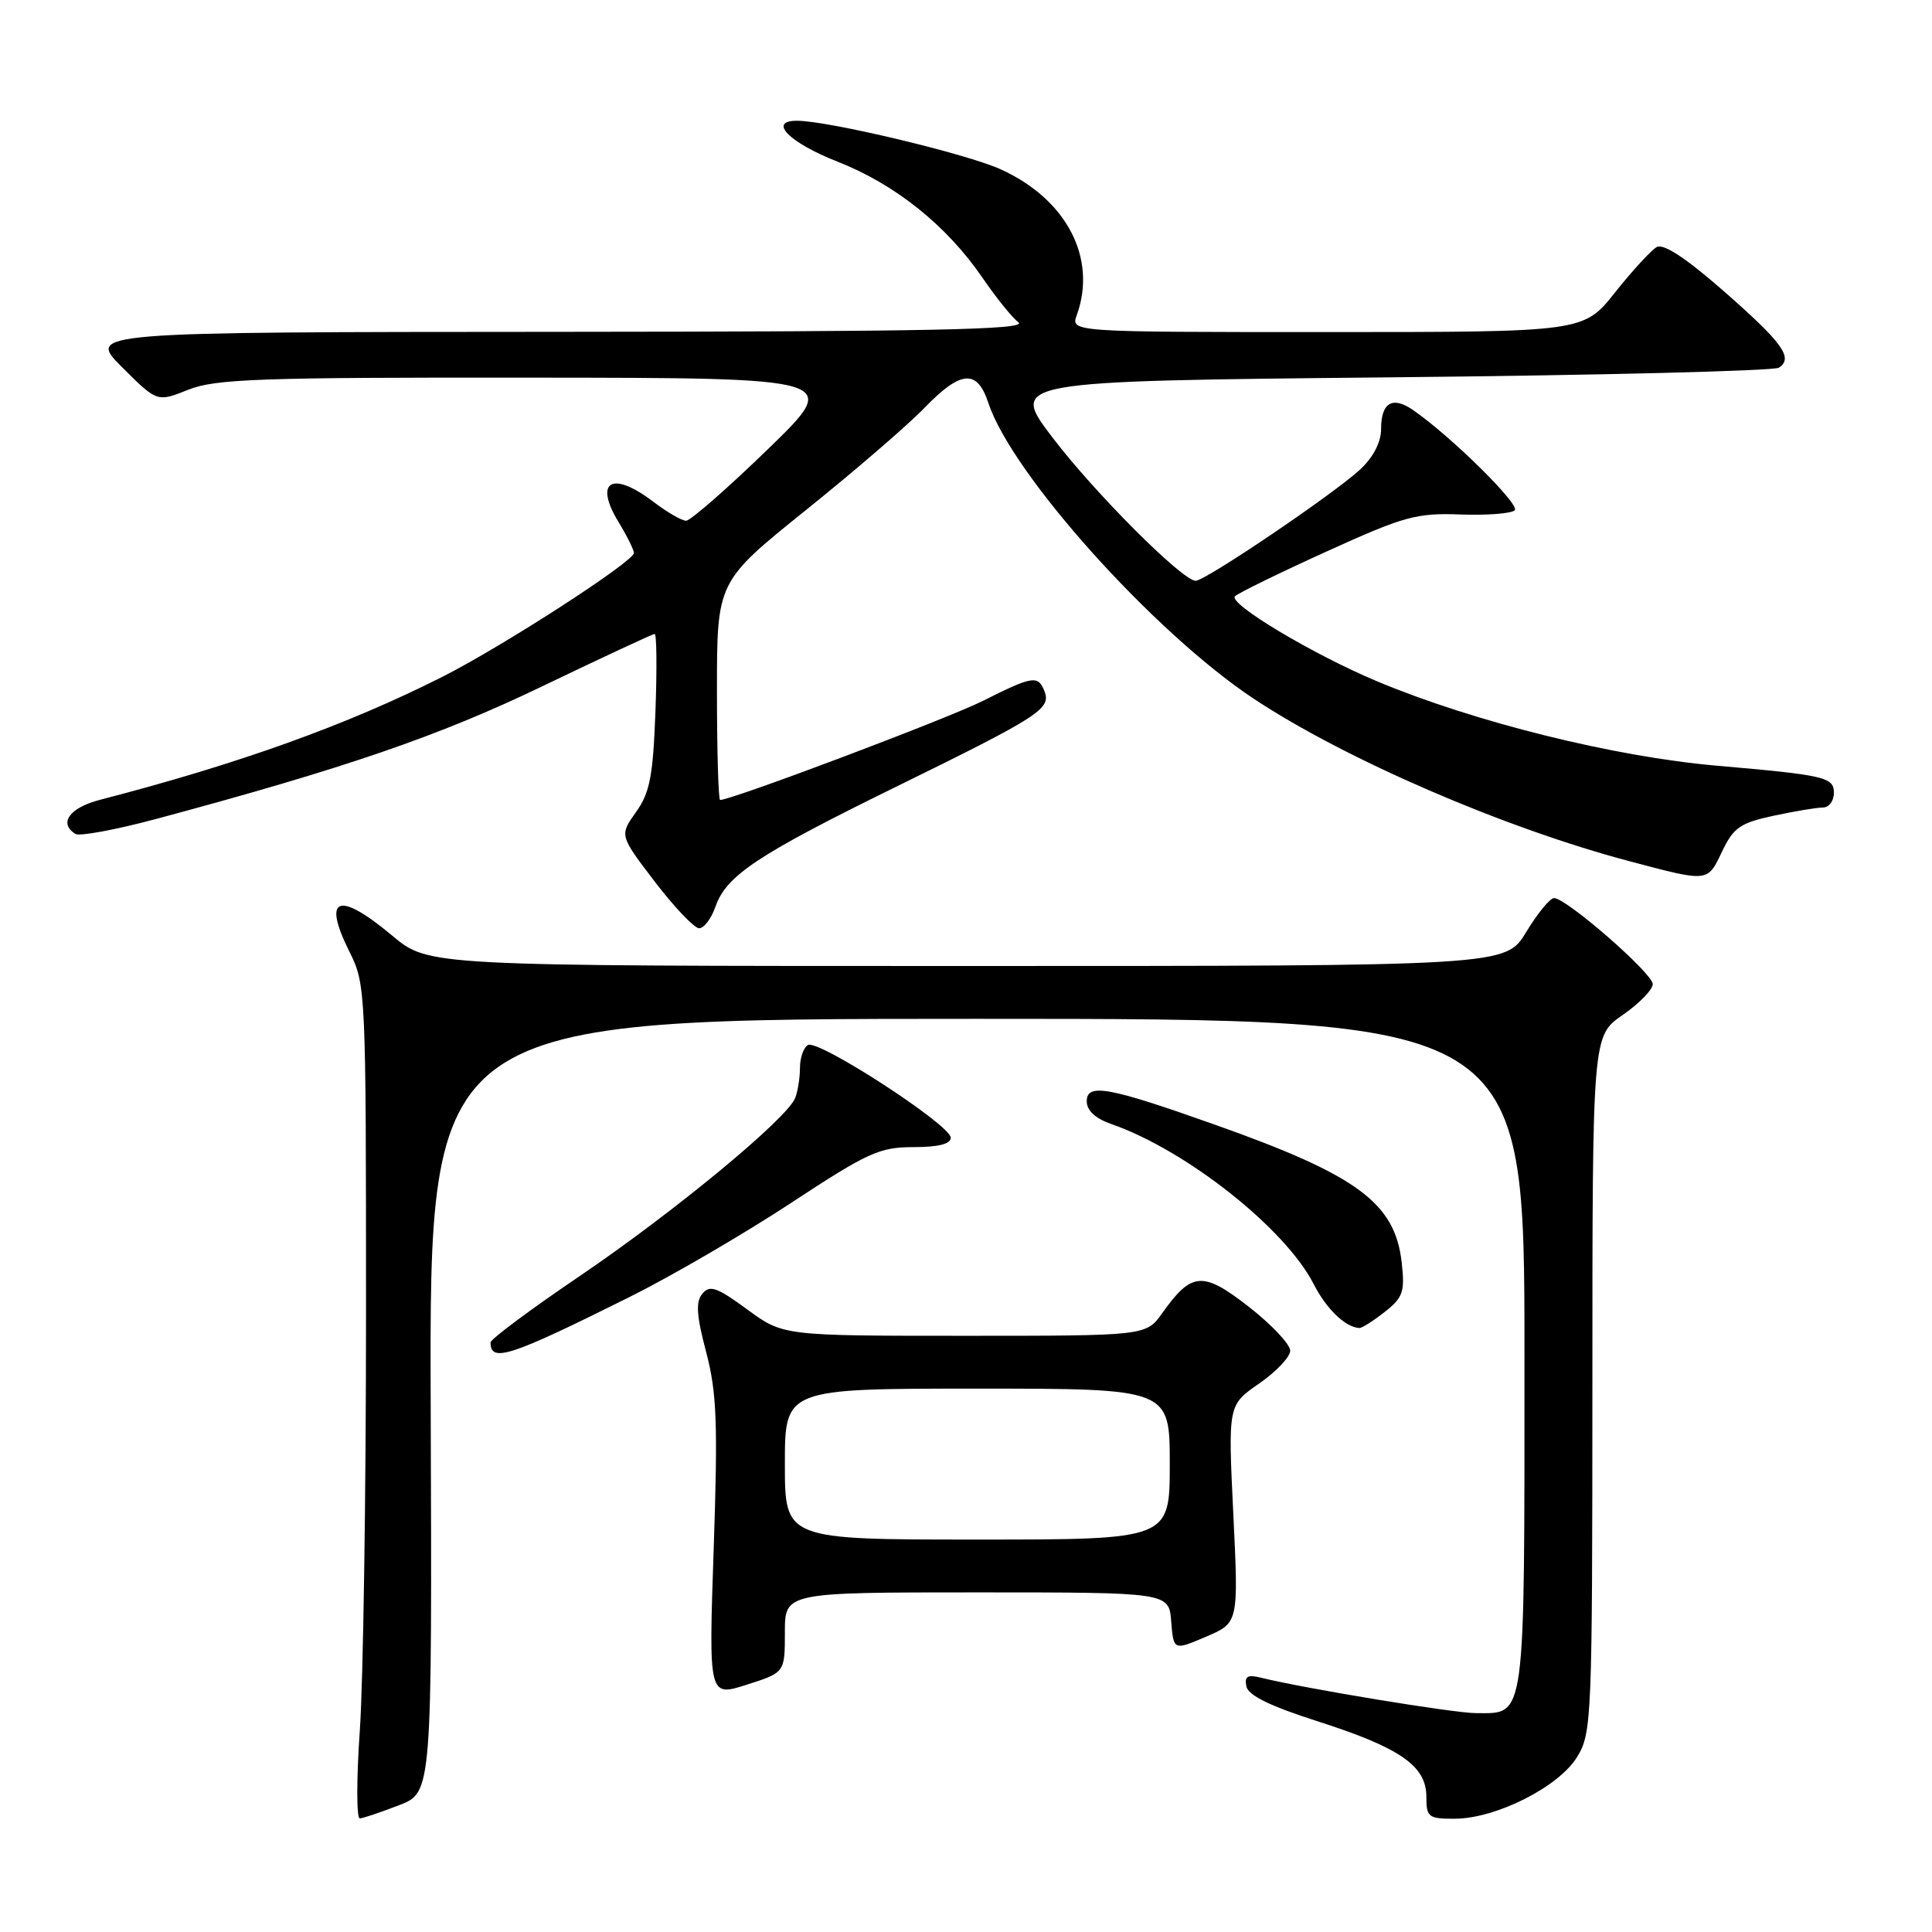 <?xml version="1.0" encoding="UTF-8" standalone="no"?>
<!DOCTYPE svg PUBLIC "-//W3C//DTD SVG 1.1//EN" "http://www.w3.org/Graphics/SVG/1.1/DTD/svg11.dtd" >
<svg xmlns="http://www.w3.org/2000/svg" xmlns:xlink="http://www.w3.org/1999/xlink" version="1.1" viewBox="0 0 256 256">
 <g >
 <path fill="currentColor"
d=" M 52.88 239.20 C 57.25 237.50 57.25 237.50 57.07 186.25 C 56.89 135.00 56.89 135.00 129.44 135.00 C 202.00 135.00 202.00 135.00 202.00 179.43 C 202.00 228.59 202.21 227.00 195.60 227.00 C 192.66 227.00 172.95 223.75 167.15 222.32 C 165.30 221.86 164.88 222.10 165.15 223.45 C 165.39 224.65 168.30 226.07 174.62 228.09 C 185.54 231.59 189.00 233.99 189.00 238.07 C 189.00 240.79 189.27 241.00 192.75 240.99 C 198.22 240.98 206.56 236.77 208.98 232.80 C 210.92 229.62 210.99 227.85 211.00 183.39 C 211.00 137.27 211.00 137.27 215.00 134.50 C 217.20 132.98 219.00 131.13 219.00 130.40 C 219.00 128.98 207.55 119.00 205.92 119.00 C 205.39 119.00 203.73 121.02 202.23 123.50 C 199.51 128.00 199.51 128.00 128.15 128.00 C 56.78 128.00 56.78 128.00 52.00 124.00 C 44.84 118.01 42.66 118.80 46.29 126.08 C 48.47 130.43 48.50 131.14 48.50 174.00 C 48.50 197.93 48.13 222.79 47.68 229.25 C 47.23 235.71 47.23 240.98 47.68 240.95 C 48.13 240.92 50.47 240.13 52.88 239.20 Z  M 104.00 216.31 C 104.00 211.00 104.00 211.00 129.44 211.00 C 154.89 211.00 154.89 211.00 155.19 214.85 C 155.50 218.71 155.50 218.71 159.81 216.87 C 164.12 215.03 164.12 215.03 163.42 200.61 C 162.72 186.18 162.72 186.18 166.82 183.34 C 169.08 181.78 170.94 179.82 170.96 178.99 C 170.98 178.15 168.53 175.55 165.52 173.19 C 159.38 168.40 157.91 168.50 154.00 174.00 C 151.86 177.00 151.86 177.00 127.82 177.00 C 103.77 177.00 103.77 177.00 99.00 173.50 C 95.01 170.57 94.05 170.23 93.07 171.42 C 92.17 172.50 92.28 174.28 93.57 179.16 C 94.98 184.53 95.13 188.50 94.57 205.17 C 93.90 224.85 93.90 224.85 98.95 223.23 C 104.00 221.62 104.00 221.62 104.00 216.31 Z  M 83.50 171.82 C 89.00 169.08 98.57 163.50 104.78 159.42 C 115.00 152.70 116.54 152.00 121.03 152.00 C 124.35 152.00 125.99 151.58 125.98 150.75 C 125.96 149.06 108.38 137.65 107.05 138.47 C 106.47 138.82 106.00 140.18 106.00 141.48 C 106.00 142.77 105.72 144.58 105.37 145.48 C 104.32 148.21 89.30 160.62 76.78 169.11 C 70.30 173.50 65.00 177.45 65.00 177.88 C 65.00 180.61 67.54 179.78 83.50 171.82 Z  M 183.48 173.84 C 185.92 171.92 186.17 171.18 185.73 167.26 C 184.84 159.41 179.89 155.74 161.19 149.10 C 146.90 144.02 144.00 143.48 144.00 145.93 C 144.00 147.15 145.14 148.20 147.25 148.94 C 157.19 152.40 170.31 162.78 174.07 170.15 C 175.76 173.46 178.28 175.88 180.12 175.97 C 180.45 175.99 181.97 175.03 183.48 173.84 Z  M 94.81 120.12 C 96.25 115.99 100.42 113.23 119.00 104.12 C 137.69 94.95 139.29 93.92 138.41 91.63 C 137.57 89.43 136.86 89.54 130.22 92.88 C 125.58 95.21 96.97 106.00 95.42 106.00 C 95.19 106.00 95.00 99.49 95.00 91.53 C 95.00 77.07 95.00 77.07 106.75 67.62 C 113.21 62.43 120.28 56.34 122.45 54.09 C 127.33 49.05 129.47 48.87 130.97 53.41 C 134.08 62.83 152.85 83.76 166.06 92.54 C 178.16 100.58 199.34 109.74 216.00 114.14 C 226.43 116.90 226.23 116.92 228.18 112.84 C 229.70 109.65 230.59 109.04 235.01 108.09 C 237.81 107.49 240.75 107.00 241.55 107.00 C 242.35 107.00 243.00 106.13 243.00 105.06 C 243.00 102.98 241.84 102.71 227.50 101.46 C 213.90 100.28 195.39 95.68 182.50 90.29 C 173.95 86.71 162.65 79.94 163.65 79.00 C 164.12 78.56 169.58 75.89 175.79 73.07 C 186.07 68.40 187.66 67.96 193.51 68.17 C 197.04 68.30 200.28 68.05 200.71 67.61 C 201.44 66.87 192.34 57.88 187.29 54.37 C 184.52 52.43 183.00 53.32 183.00 56.87 C 183.00 58.59 181.96 60.59 180.25 62.19 C 176.77 65.43 159.65 77.01 158.42 76.96 C 156.59 76.87 145.07 65.33 139.48 58.00 C 133.77 50.50 133.77 50.50 184.14 50.00 C 211.84 49.73 235.04 49.15 235.71 48.72 C 237.68 47.44 236.22 45.42 228.34 38.52 C 223.39 34.19 220.41 32.23 219.52 32.74 C 218.78 33.16 216.30 35.86 214.00 38.75 C 209.83 44.00 209.83 44.00 175.85 44.00 C 141.87 44.00 141.87 44.00 142.68 41.75 C 145.40 34.20 141.33 26.41 132.61 22.44 C 128.06 20.37 109.73 16.00 105.59 16.00 C 101.71 16.00 104.59 18.91 110.93 21.40 C 118.65 24.43 125.46 29.89 130.22 36.86 C 131.97 39.41 134.09 42.05 134.95 42.72 C 136.17 43.68 123.32 43.94 74.01 43.97 C 11.53 44.00 11.53 44.00 16.17 48.65 C 20.82 53.29 20.82 53.29 24.93 51.65 C 28.52 50.21 34.28 50.00 70.27 50.04 C 111.50 50.07 111.50 50.07 101.73 59.54 C 96.36 64.74 91.49 69.00 90.91 69.00 C 90.34 69.00 88.39 67.87 86.59 66.50 C 81.10 62.31 78.65 63.74 81.97 69.19 C 83.08 71.01 83.99 72.85 84.00 73.27 C 84.00 74.40 66.60 85.65 58.62 89.68 C 45.97 96.07 31.66 101.21 13.25 105.98 C 9.21 107.02 7.72 109.09 10.00 110.50 C 10.55 110.84 15.38 109.94 20.75 108.50 C 45.77 101.78 58.21 97.51 71.89 90.92 C 79.80 87.12 86.49 84.00 86.75 84.00 C 87.01 84.00 87.06 88.62 86.85 94.27 C 86.53 102.85 86.11 105.04 84.27 107.61 C 82.08 110.69 82.08 110.69 86.78 116.85 C 89.37 120.23 92.01 123.00 92.64 123.00 C 93.28 123.00 94.26 121.71 94.81 120.12 Z  M 104.00 194.00 C 104.00 184.00 104.00 184.00 129.50 184.00 C 155.00 184.00 155.00 184.00 155.00 194.00 C 155.00 204.00 155.00 204.00 129.50 204.00 C 104.00 204.00 104.00 204.00 104.00 194.00 Z "/>
</g>
</svg>
